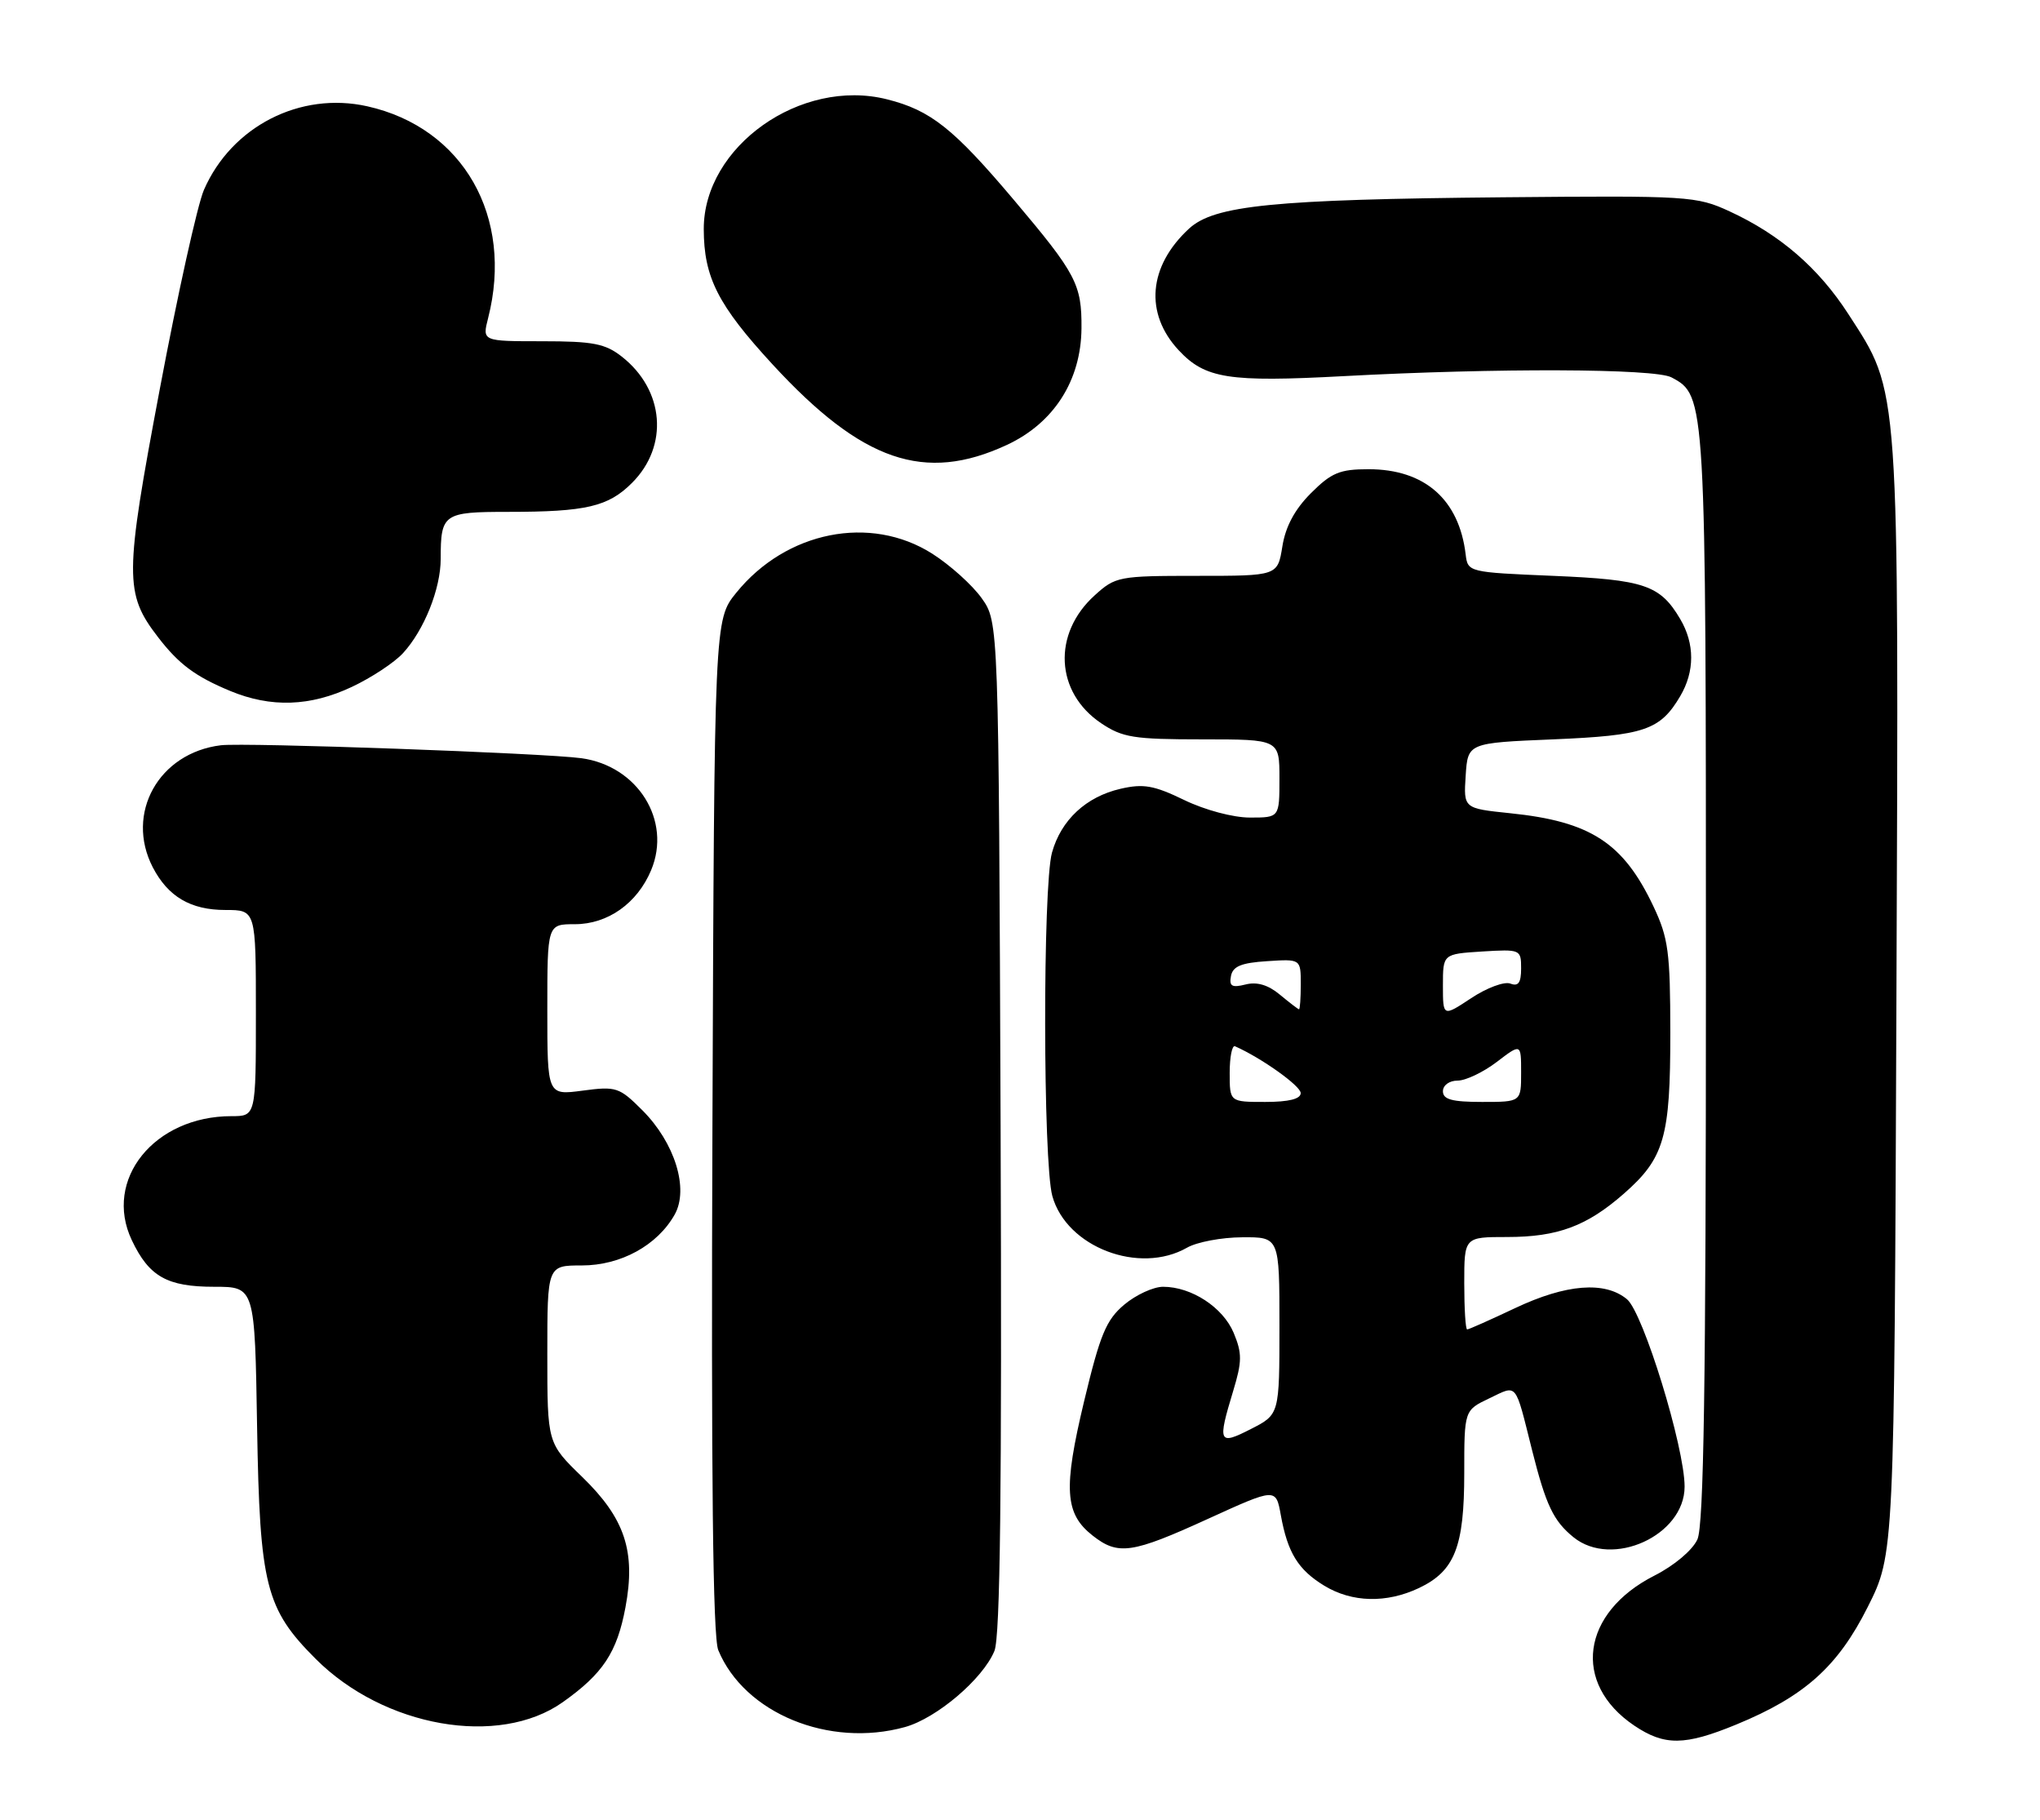 <?xml version="1.0" encoding="UTF-8" standalone="no"?>
<!DOCTYPE svg PUBLIC "-//W3C//DTD SVG 1.1//EN" "http://www.w3.org/Graphics/SVG/1.1/DTD/svg11.dtd" >
<svg xmlns="http://www.w3.org/2000/svg" xmlns:xlink="http://www.w3.org/1999/xlink" version="1.1" viewBox="0 0 287 256">
 <g >
 <path fill="currentColor"
d=" M 244.26 242.58 C 253.86 238.63 258.54 234.45 262.76 226.05 C 266.50 218.61 266.50 218.61 266.80 140.55 C 267.14 53.10 267.30 55.42 260.04 44.18 C 255.84 37.68 250.43 33.01 243.33 29.73 C 238.66 27.58 237.59 27.51 211.51 27.75 C 179.15 28.05 170.84 28.88 167.28 32.16 C 161.56 37.44 160.99 44.07 165.82 49.26 C 169.55 53.26 172.84 53.78 189.00 52.91 C 210.59 51.75 232.81 51.83 235.15 53.08 C 240.00 55.67 240.00 55.72 240.00 137.42 C 240.00 194.73 239.70 214.57 238.80 216.54 C 238.11 218.05 235.55 220.21 232.77 221.62 C 222.47 226.84 221.12 236.79 229.91 242.72 C 234.17 245.59 237.02 245.56 244.26 242.58 Z  M 127.32 242.93 C 131.78 241.69 138.27 236.17 139.90 232.23 C 140.72 230.25 140.96 209.80 140.77 158.50 C 140.50 87.50 140.50 87.50 138.10 84.13 C 136.78 82.28 133.65 79.47 131.15 77.88 C 122.44 72.35 110.59 74.72 103.58 83.38 C 100.50 87.18 100.50 87.18 100.23 158.34 C 100.04 207.86 100.29 230.29 101.05 232.11 C 104.72 240.99 116.64 245.89 127.32 242.93 Z  M 79.16 239.44 C 84.83 235.43 86.80 232.44 87.99 226.11 C 89.47 218.23 87.92 213.58 81.91 207.75 C 77.00 202.99 77.00 202.99 77.00 190.50 C 77.00 178.00 77.00 178.00 81.85 178.00 C 87.33 178.00 92.48 175.18 94.92 170.84 C 96.95 167.22 94.94 160.74 90.37 156.17 C 87.13 152.93 86.69 152.78 81.97 153.41 C 77.00 154.07 77.00 154.07 77.00 142.03 C 77.00 130.00 77.00 130.00 80.87 130.00 C 85.51 130.00 89.66 127.06 91.61 122.39 C 94.52 115.42 89.73 107.74 81.79 106.65 C 76.52 105.93 34.43 104.42 31.07 104.83 C 22.33 105.90 17.58 114.41 21.49 121.99 C 23.64 126.13 26.82 128.00 31.72 128.00 C 36.00 128.00 36.00 128.00 36.00 142.50 C 36.00 157.00 36.00 157.00 32.57 157.00 C 21.70 157.00 14.51 165.94 18.54 174.44 C 20.97 179.57 23.50 181.00 30.15 181.00 C 35.85 181.00 35.85 181.00 36.17 200.75 C 36.54 223.00 37.38 226.31 44.40 233.33 C 54.02 242.96 70.17 245.79 79.16 239.44 Z  M 199.64 223.37 C 204.66 220.98 206.00 217.59 206.00 207.23 C 206.00 198.37 206.00 198.37 209.53 196.69 C 213.53 194.78 213.10 194.26 215.54 203.98 C 217.49 211.73 218.55 213.94 221.37 216.23 C 226.80 220.63 237.00 215.99 237.00 209.11 C 237.00 203.57 231.18 184.65 228.89 182.75 C 225.79 180.18 220.33 180.61 213.16 184.00 C 209.67 185.65 206.64 187.00 206.41 187.00 C 206.18 187.00 206.00 184.07 206.00 180.50 C 206.00 174.00 206.00 174.00 212.03 174.00 C 219.15 174.00 223.25 172.47 228.47 167.89 C 234.15 162.91 235.00 159.95 234.99 145.28 C 234.98 133.93 234.72 131.94 232.62 127.50 C 228.38 118.54 223.78 115.55 212.46 114.39 C 205.90 113.71 205.90 113.71 206.20 109.11 C 206.50 104.50 206.50 104.50 218.50 104.00 C 231.34 103.46 233.56 102.71 236.38 97.93 C 238.44 94.45 238.44 90.55 236.38 87.07 C 233.56 82.29 231.34 81.54 218.50 81.00 C 206.60 80.50 206.50 80.48 206.20 78.00 C 205.28 70.26 200.44 66.00 192.53 66.00 C 188.49 66.00 187.31 66.49 184.43 69.37 C 182.16 71.64 180.85 74.07 180.41 76.87 C 179.74 81.00 179.74 81.00 168.39 81.00 C 157.40 81.00 156.93 81.09 154.00 83.75 C 148.04 89.14 148.46 97.38 154.90 101.72 C 157.92 103.75 159.50 104.00 169.15 104.00 C 180.00 104.00 180.00 104.00 180.00 109.50 C 180.00 115.00 180.00 115.00 175.85 115.00 C 173.48 115.00 169.51 113.94 166.60 112.53 C 162.35 110.47 160.86 110.21 157.65 110.95 C 152.79 112.07 149.28 115.34 148.00 119.93 C 146.69 124.67 146.73 163.47 148.05 168.24 C 150.05 175.43 160.28 179.34 167.00 175.50 C 168.38 174.71 171.86 174.05 174.75 174.04 C 180.00 174.00 180.00 174.00 180.00 186.48 C 180.00 198.96 180.00 198.96 176.00 201.00 C 171.44 203.33 171.27 202.98 173.49 195.66 C 174.75 191.50 174.76 190.37 173.56 187.48 C 172.05 183.89 167.63 181.00 163.63 181.00 C 162.27 181.00 159.81 182.13 158.16 183.52 C 155.62 185.66 154.77 187.71 152.52 197.10 C 149.57 209.42 149.79 212.91 153.71 215.99 C 157.31 218.82 159.23 218.54 170.00 213.62 C 179.50 209.29 179.50 209.29 180.19 213.10 C 181.15 218.41 182.62 220.80 186.31 223.05 C 190.21 225.42 195.06 225.54 199.64 223.37 Z  M 49.50 96.62 C 52.25 95.33 55.49 93.19 56.70 91.87 C 59.67 88.64 62.00 82.81 62.00 78.61 C 62.00 72.26 62.37 72.00 71.48 72.00 C 82.45 72.00 85.58 71.27 88.92 67.92 C 94.11 62.73 93.48 54.88 87.49 50.17 C 85.15 48.33 83.43 48.00 76.29 48.00 C 67.84 48.00 67.84 48.00 68.67 44.75 C 72.31 30.49 65.17 17.97 51.67 14.95 C 42.23 12.84 32.58 17.78 28.69 26.71 C 27.78 28.80 24.99 41.40 22.48 54.73 C 17.51 81.08 17.50 83.48 22.23 89.62 C 25.16 93.43 27.47 95.15 32.41 97.20 C 38.13 99.57 43.65 99.38 49.50 96.62 Z  M 141.66 62.58 C 148.27 59.50 152.09 53.52 152.15 46.18 C 152.20 40.01 151.41 38.50 142.67 28.16 C 134.14 18.06 130.93 15.51 124.79 13.97 C 112.66 10.92 98.99 20.60 99.01 32.22 C 99.02 39.01 101.00 42.91 108.69 51.26 C 121.29 64.94 130.09 67.96 141.66 62.58 Z  M 173.00 150.92 C 173.00 148.67 173.34 146.98 173.75 147.17 C 177.48 148.82 182.99 152.75 182.99 153.75 C 183.00 154.58 181.34 155.00 178.00 155.00 C 173.00 155.00 173.00 155.00 173.00 150.92 Z  M 203.00 153.50 C 203.00 152.65 203.90 152.00 205.07 152.00 C 206.20 152.00 208.68 150.82 210.57 149.38 C 214.00 146.76 214.00 146.76 214.00 150.88 C 214.00 155.00 214.00 155.00 208.50 155.00 C 204.28 155.00 203.00 154.65 203.00 153.50 Z  M 203.00 138.61 C 203.00 134.19 203.00 134.19 208.50 133.84 C 213.91 133.51 214.00 133.55 214.00 136.22 C 214.00 138.24 213.61 138.79 212.48 138.35 C 211.64 138.03 209.16 138.95 206.98 140.40 C 203.00 143.03 203.00 143.03 203.00 138.61 Z  M 180.06 139.91 C 178.42 138.54 176.84 138.07 175.23 138.48 C 173.31 138.96 172.91 138.73 173.18 137.29 C 173.44 135.92 174.64 135.43 178.26 135.20 C 183.00 134.89 183.00 134.89 183.00 138.45 C 183.00 140.40 182.89 141.99 182.75 141.97 C 182.61 141.95 181.40 141.02 180.06 139.91 Z "/>
</g>
</svg>